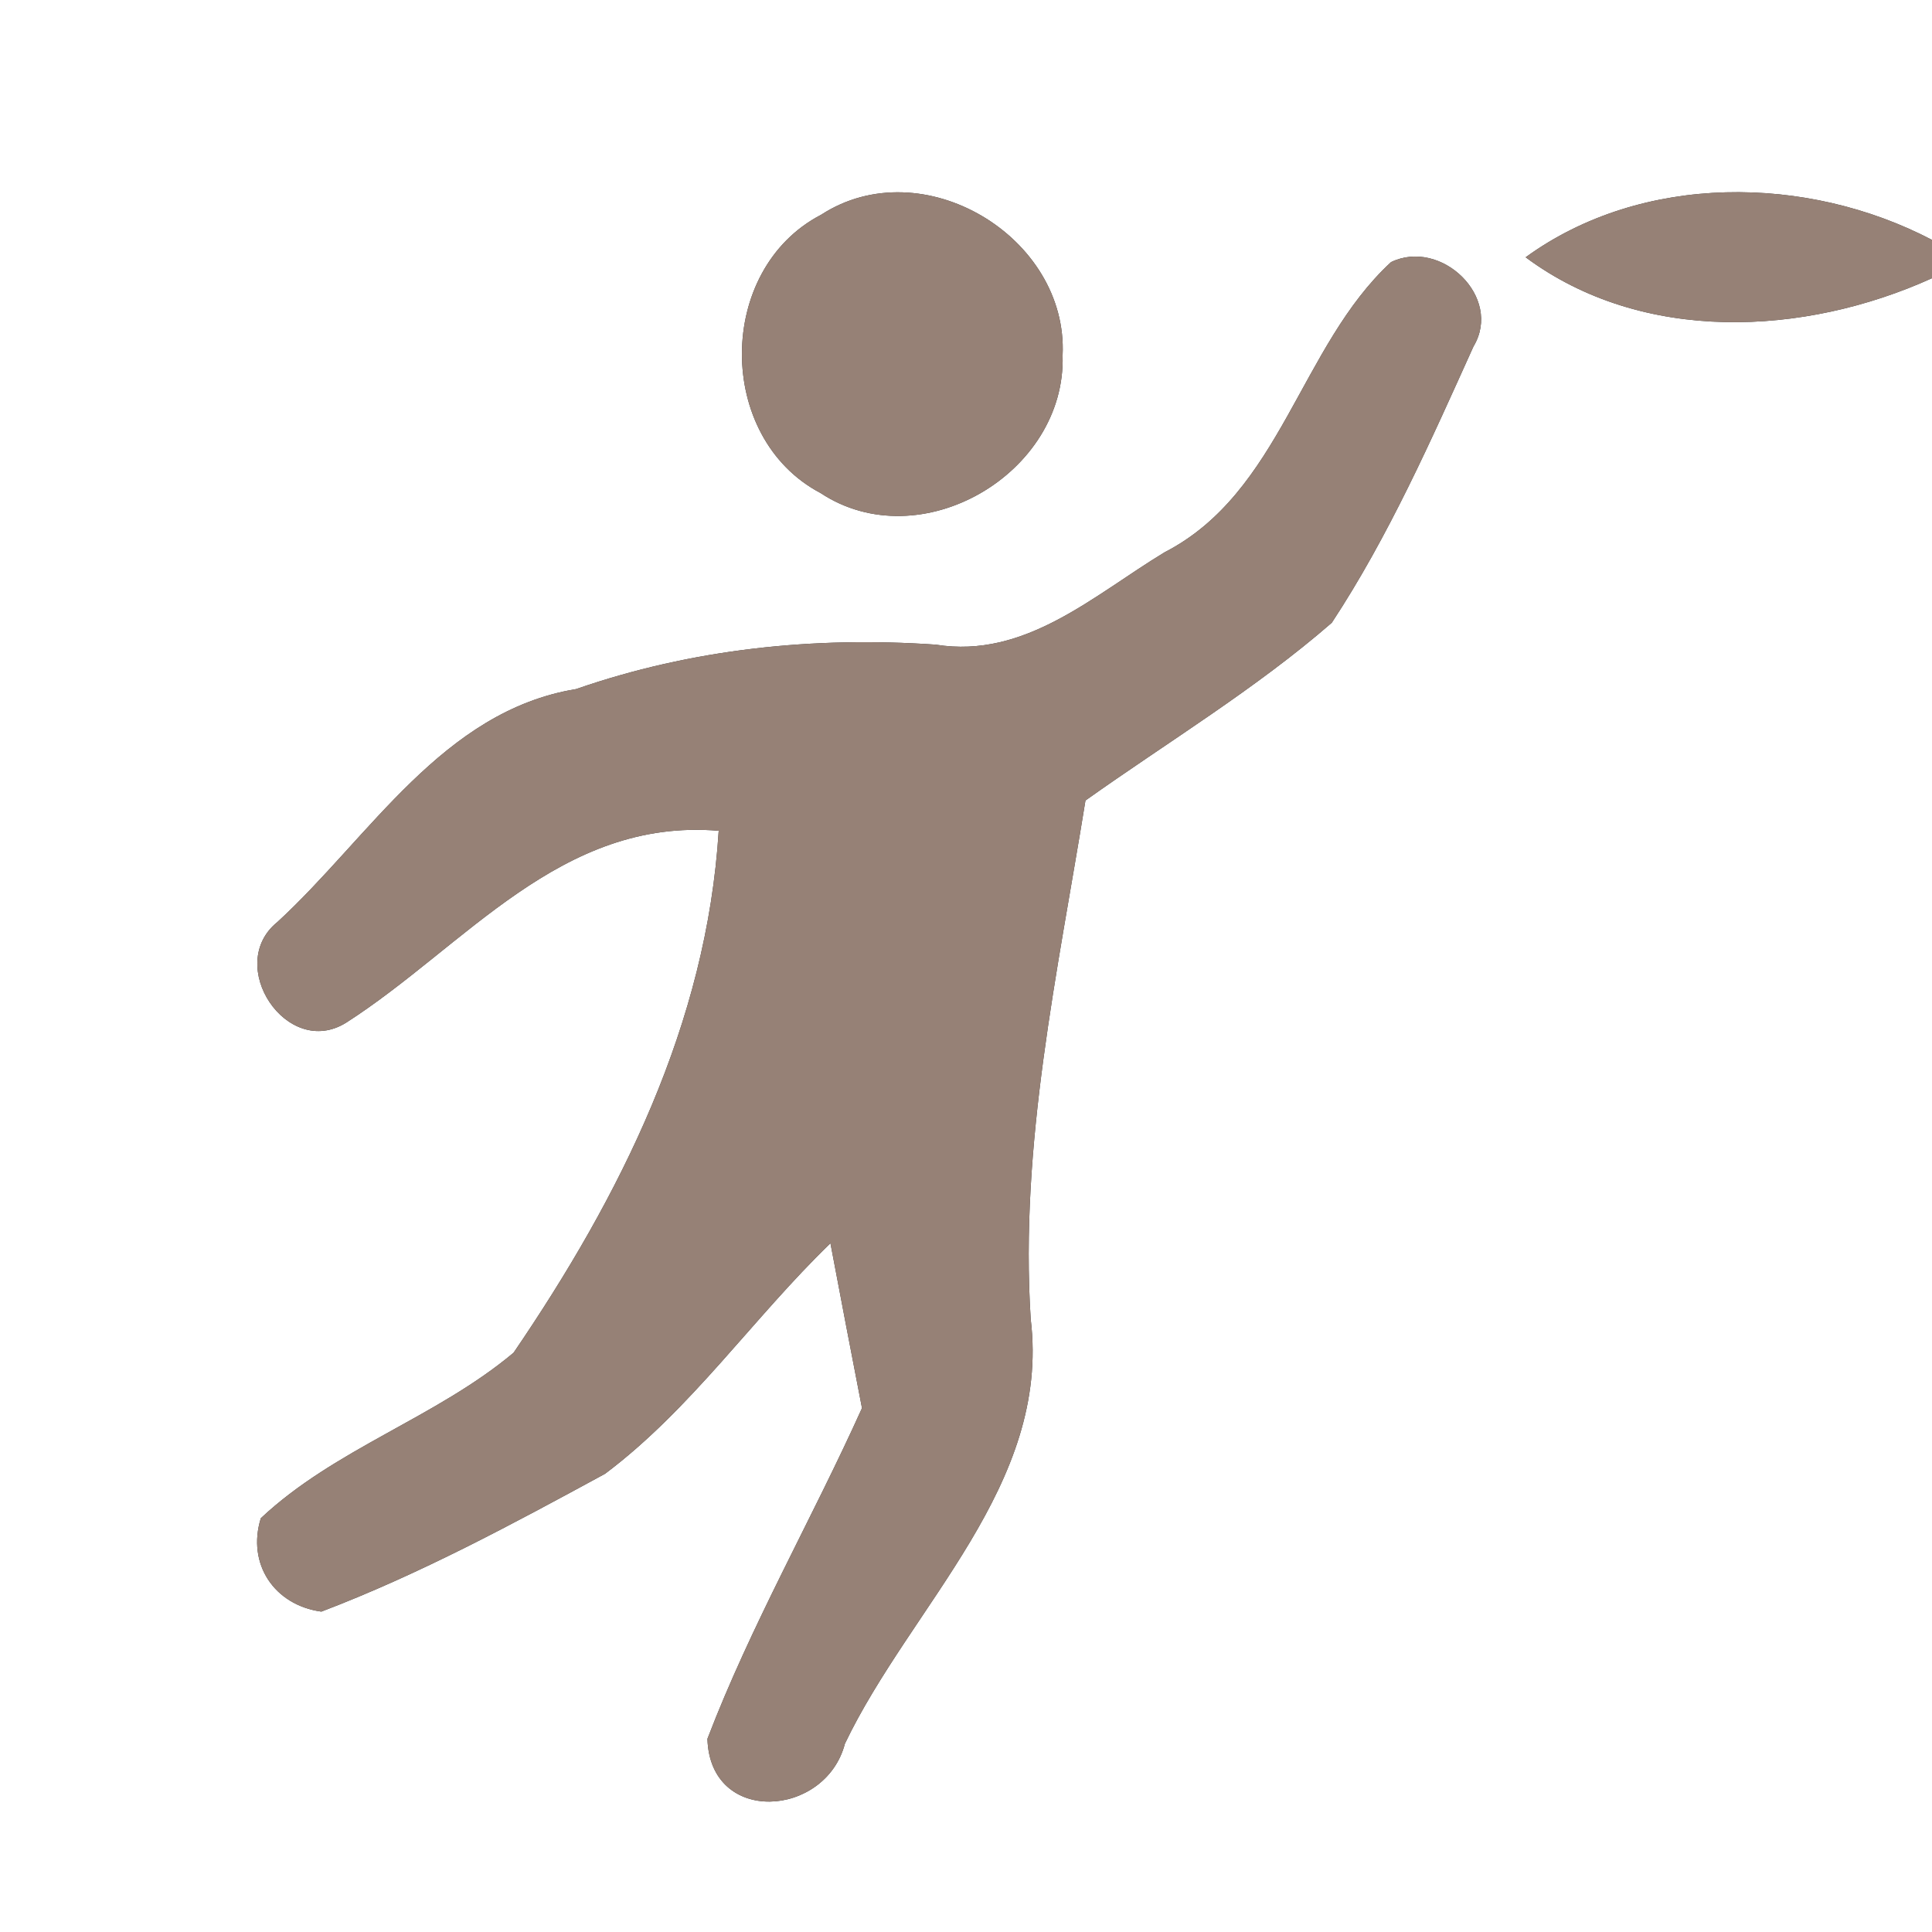 <?xml version="1.0" encoding="UTF-8" ?>
<!DOCTYPE svg PUBLIC "-//W3C//DTD SVG 1.1//EN" "http://www.w3.org/Graphics/SVG/1.1/DTD/svg11.dtd">
<svg width="60pt" height="60pt" viewBox="0 0 60 60" version="1.1" xmlns="http://www.w3.org/2000/svg">
<rect x="0" y="0" width="60" height="60" fill="#333333" stroke="none"/>
<g id="#ffffffff">
<path fill="#ffffff" opacity="1.00" d=" M 0.00 0.00 L 60.00 0.00 L 60.00 7.45 C 56.12 5.42 51.00 5.36 47.38 7.99 C 51.01 10.69 56.03 10.44 60.00 8.64 L 60.00 60.00 L 0.00 60.00 L 0.00 0.00 M 25.50 6.67 C 22.23 8.37 22.22 13.59 25.48 15.31 C 28.58 17.36 33.11 14.71 33.00 11.04 C 33.18 7.35 28.64 4.63 25.50 6.67 M 43.20 8.14 C 40.37 10.75 39.78 15.29 36.17 17.15 C 33.97 18.48 31.84 20.47 29.06 20.02 C 25.27 19.76 21.49 20.15 17.89 21.40 C 13.75 22.08 11.49 25.99 8.62 28.63 C 6.96 29.96 8.91 32.91 10.75 31.76 C 14.45 29.39 17.40 25.39 22.32 25.80 C 21.95 31.79 19.27 37.14 15.95 42.01 C 13.54 44.03 10.40 44.99 8.10 47.15 C 7.66 48.57 8.52 49.85 9.98 50.05 C 13.03 48.89 15.92 47.33 18.79 45.77 C 21.47 43.76 23.39 40.93 25.79 38.61 C 26.11 40.32 26.44 42.02 26.77 43.73 C 25.22 47.17 23.32 50.47 21.97 54.00 C 22.05 56.70 25.64 56.45 26.24 54.15 C 28.30 49.85 32.63 46.12 32.01 40.97 C 31.66 35.53 32.85 30.19 33.71 24.86 C 36.27 23.04 38.99 21.40 41.36 19.34 C 43.13 16.65 44.44 13.68 45.76 10.76 C 46.68 9.23 44.75 7.39 43.20 8.14 Z" />
</g>
<g id="#000000ff">
<path fill="#968176" opacity="1.00" d=" M 25.50 6.67 C 28.64 4.63 33.18 7.35 33.00 11.04 C 33.11 14.71 28.58 17.36 25.48 15.31 C 22.22 13.59 22.23 8.37 25.50 6.67 Z" />
<path fill="#968176" opacity="1.00" d=" M 47.38 7.99 C 51.00 5.36 56.12 5.42 60.00 7.45 L 60.00 8.64 C 56.03 10.44 51.01 10.69 47.38 7.99 Z" />
<path fill="#968176" opacity="1.00" d=" M 43.20 8.14 C 44.75 7.39 46.68 9.23 45.76 10.76 C 44.44 13.68 43.13 16.65 41.36 19.34 C 38.99 21.40 36.27 23.04 33.71 24.86 C 32.85 30.19 31.66 35.53 32.01 40.97 C 32.63 46.12 28.30 49.85 26.24 54.15 C 25.64 56.45 22.05 56.70 21.97 54.00 C 23.32 50.47 25.22 47.17 26.77 43.73 C 26.44 42.02 26.11 40.32 25.79 38.61 C 23.39 40.93 21.47 43.76 18.79 45.77 C 15.92 47.33 13.03 48.89 9.98 50.05 C 8.52 49.85 7.66 48.57 8.10 47.15 C 10.40 44.99 13.54 44.03 15.95 42.01 C 19.27 37.14 21.95 31.79 22.32 25.80 C 17.40 25.39 14.45 29.39 10.75 31.76 C 8.91 32.91 6.96 29.96 8.62 28.63 C 11.49 25.99 13.75 22.08 17.89 21.40 C 21.49 20.15 25.27 19.76 29.06 20.02 C 31.84 20.47 33.97 18.48 36.17 17.15 C 39.78 15.29 40.37 10.75 43.20 8.14 Z" />
</g>
</svg>
